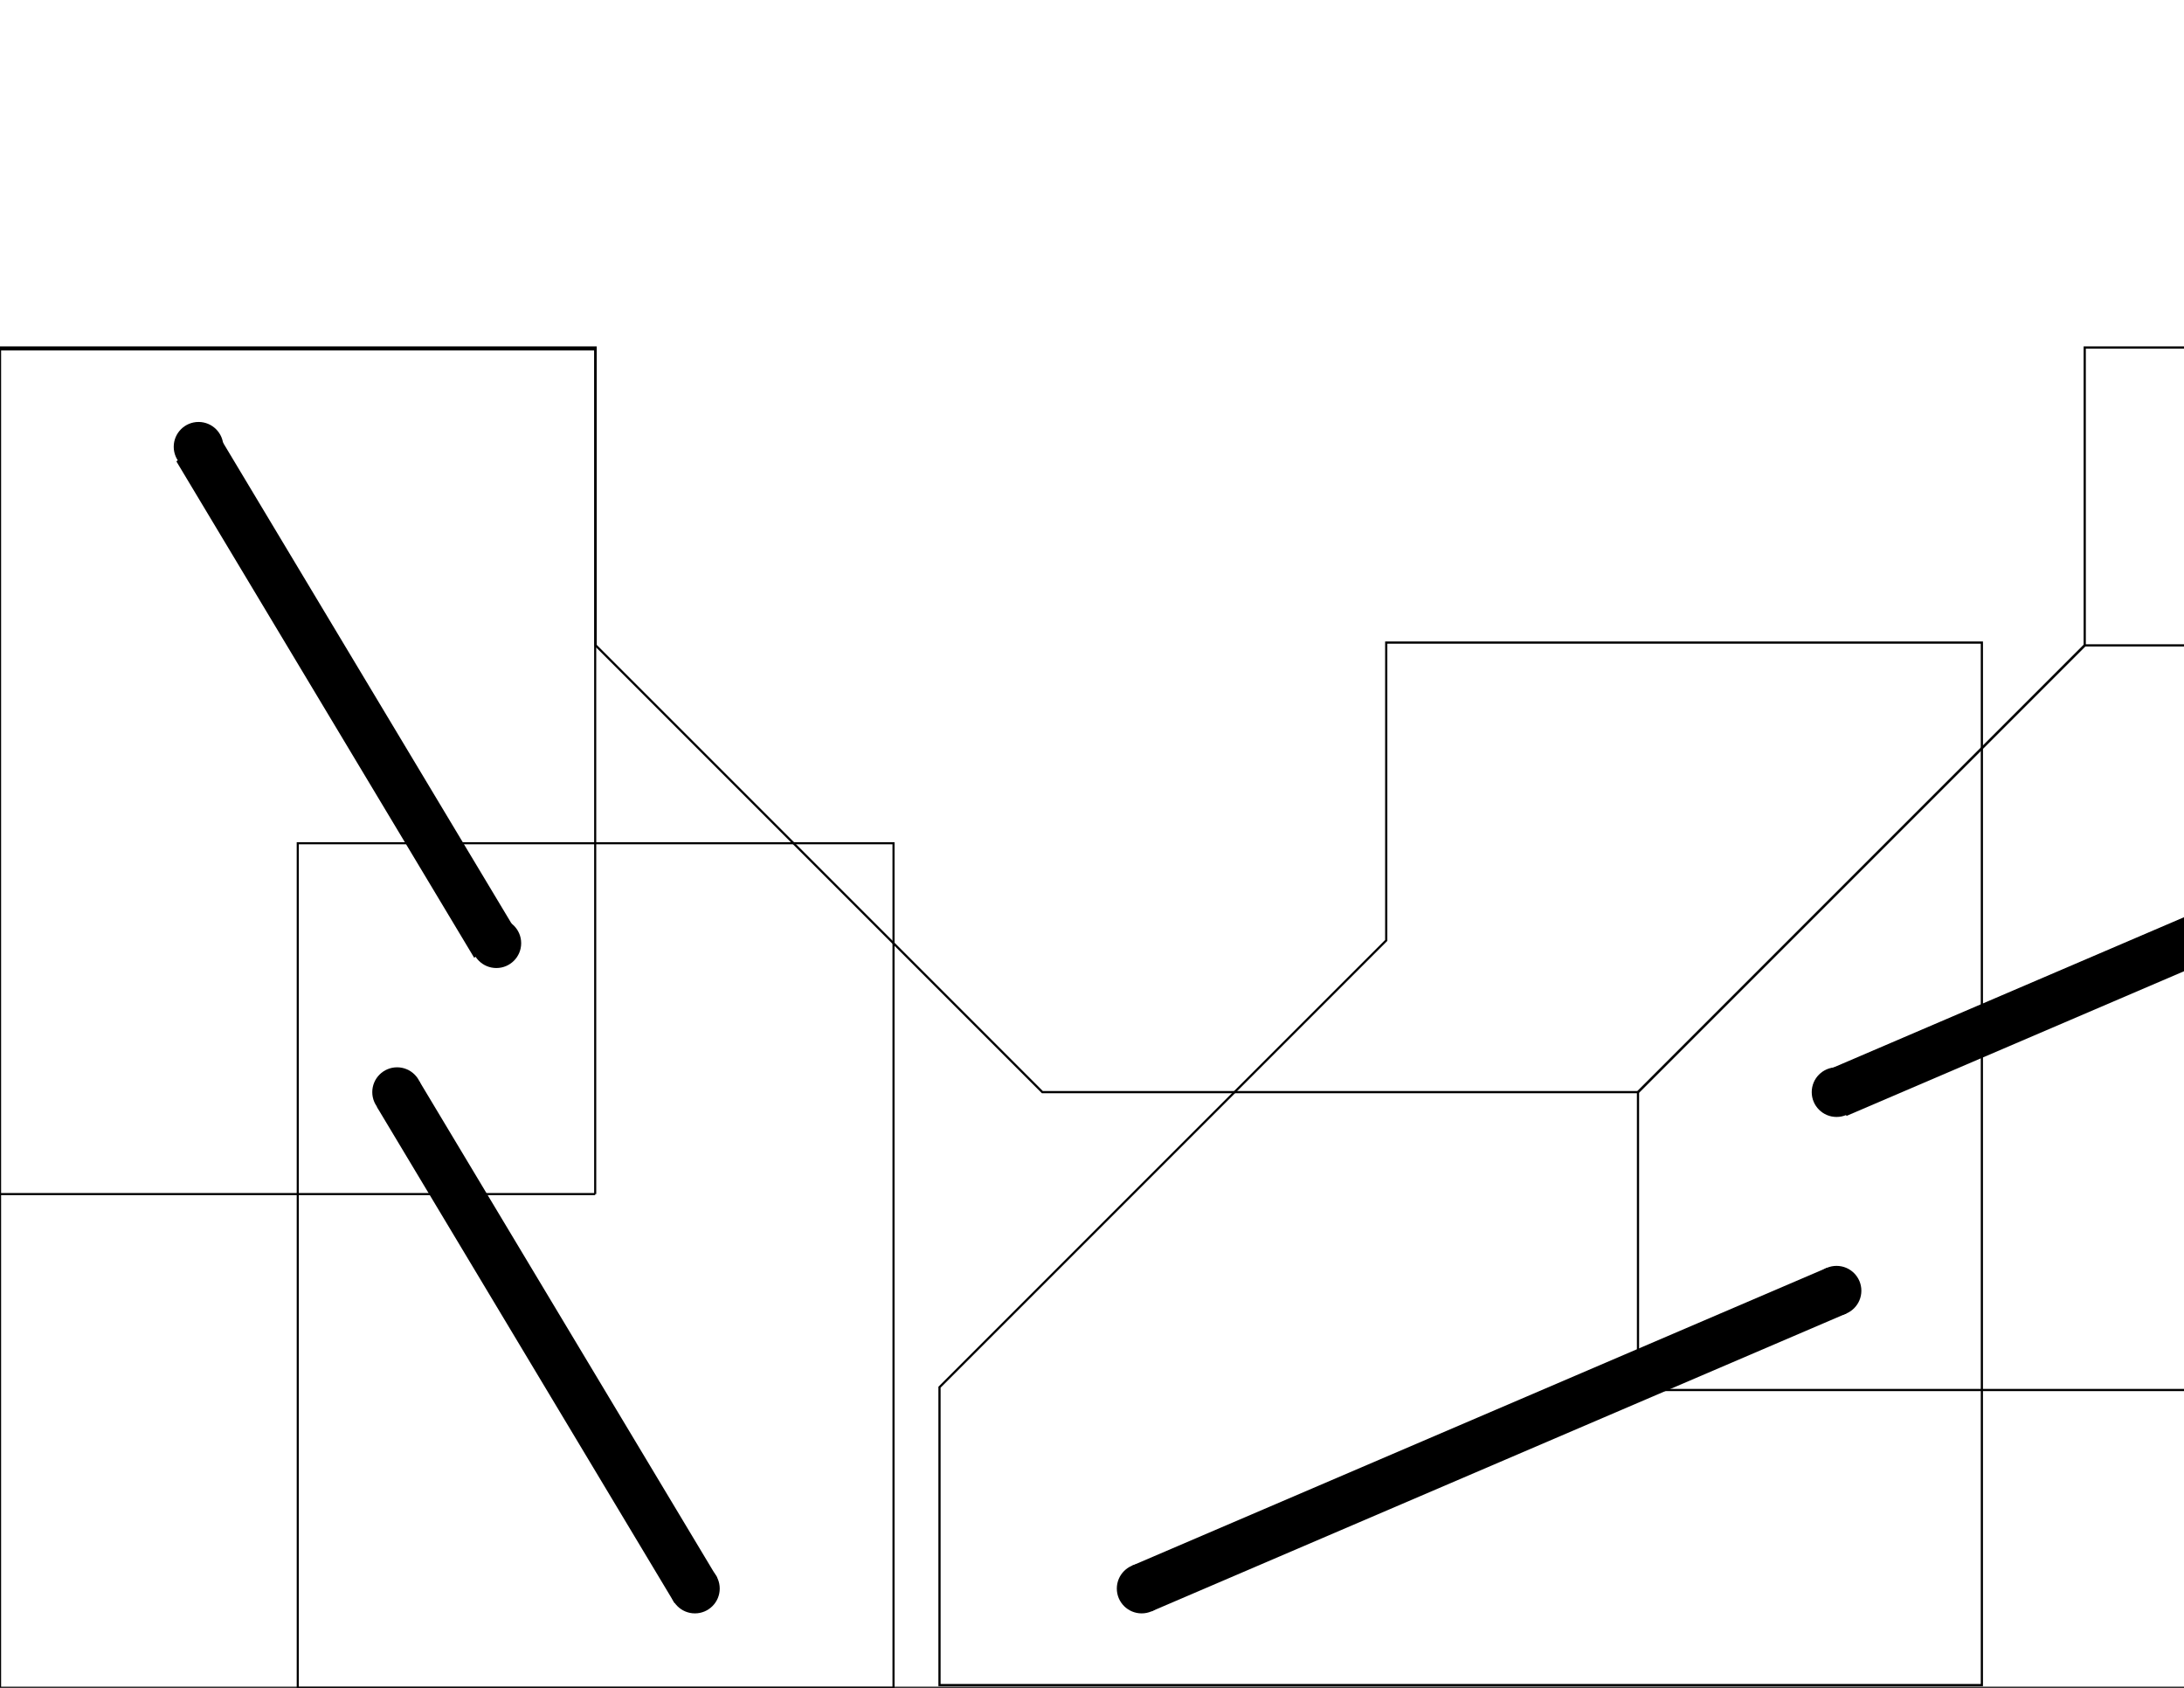 <?xml version="1.0" encoding="UTF-8" standalone="no"?>
<!-- Created with Inkscape (http://www.inkscape.org/) -->

<svg
   xmlns:dc="http://purl.org/dc/elements/1.1/"
   xmlns:cc="http://creativecommons.org/ns#"
   xmlns:rdf="http://www.w3.org/1999/02/22-rdf-syntax-ns#"
   xmlns:svg="http://www.w3.org/2000/svg"
   xmlns="http://www.w3.org/2000/svg"
   xmlns:sodipodi="http://sodipodi.sourceforge.net/DTD/sodipodi-0.dtd"
   xmlns:inkscape="http://www.inkscape.org/namespaces/inkscape"
   width="11in"
   height="8.5in"
   viewBox="0 0 990 765"
   id="svg2"
   version="1.1"
   inkscape:version="0.91 r13725"
   sodipodi:docname="birds-mouth-mast-jig.svg">
  <defs
     id="defs4" />
  <sodipodi:namedview
     id="base"
     pagecolor="#ffffff"
     bordercolor="#666666"
     borderopacity="1.0"
     inkscape:pageopacity="0.0"
     inkscape:pageshadow="2"
     inkscape:zoom="0.91348041"
     inkscape:cx="607.38625"
     inkscape:cy="303.74998"
     inkscape:document-units="in"
     inkscape:current-layer="layer1"
     showgrid="true"
     units="in"
     showborder="false"
     showguides="true"
     inkscape:guide-bbox="true"
     inkscape:window-width="1600"
     inkscape:window-height="846"
     inkscape:window-x="0"
     inkscape:window-y="25"
     inkscape:window-maximized="1">
    <inkscape:grid
       type="xygrid"
       id="grid4136"
       spacingx="11.25"
       spacingy="11.25"
       empspacing="8"
       units="in" />
    <sodipodi:guide
       position="0,450"
       orientation="1,0"
       id="guide4138" />
    <sodipodi:guide
       position="360,0"
       orientation="0,1"
       id="guide4140" />
    <sodipodi:guide
       position="360,270"
       orientation="0,1"
       id="guide4142" />
    <sodipodi:guide
       position="270,540"
       orientation="1,0"
       id="guide4144" />
    <sodipodi:guide
       position="360,720"
       orientation="0,1"
       id="guide4146" />
    <sodipodi:guide
       position="472.5,303.75"
       orientation="1,0"
       id="guide4148" />
    <sodipodi:guide
       position="315,472.5"
       orientation="0,1"
       id="guide4150" />
  </sodipodi:namedview>
  <g
     inkscape:label="Layer 1"
     inkscape:groupmode="layer"
     id="layer1"
     transform="translate(0,-287.362)">
    <path
       style="fill:none;fill-rule:evenodd;stroke:#000000;stroke-width:0.946px;stroke-linecap:butt;stroke-linejoin:miter;stroke-opacity:1"
       d="m 405.027,1052.389 0,-382.835 -270.054,0 0,382.835 270.054,0"
       id="path4208"
       inkscape:connector-curvature="0" />
    <path
       style="fill:none;fill-rule:evenodd;stroke:#000000;stroke-width:0.946px;stroke-linecap:butt;stroke-linejoin:miter;stroke-opacity:1"
       d="m 269.799,828.568 0,-382.835 -270.054,0 0,382.835 270.054,0"
       id="path4208-5"
       inkscape:connector-curvature="0" />
    <path
       style="fill:none;fill-rule:evenodd;stroke:#000000;stroke-width:22.5;stroke-linecap:butt;stroke-linejoin:miter;stroke-opacity:1;stroke-miterlimit:4;stroke-dasharray:none"
       d="M 89.576,490.648 224.576,715.648"
       id="path4252"
       inkscape:connector-curvature="0" />
    <path
       style="fill:none;fill-rule:evenodd;stroke:#000000;stroke-width:22.5;stroke-linecap:butt;stroke-linejoin:miter;stroke-opacity:1;stroke-miterlimit:4;stroke-dasharray:none"
       d="m 180.437,783.194 135,225"
       id="path4252-2"
       inkscape:connector-curvature="0" />
    <circle
       style="fill:#000000;fill-opacity:1;stroke:none;stroke-width:22.5;stroke-miterlimit:4;stroke-dasharray:none;stroke-opacity:1"
       id="path4269"
       cx="180"
       cy="782.362"
       r="11.25" />
    <circle
       style="fill:#000000;fill-opacity:1;stroke:none;stroke-width:22.5;stroke-miterlimit:4;stroke-dasharray:none;stroke-opacity:1"
       id="path4271"
       cx="315"
       cy="1007.362"
       r="11.25" />
    <circle
       style="fill:#000000;fill-opacity:1;stroke:none;stroke-width:22.5;stroke-miterlimit:4;stroke-dasharray:none;stroke-opacity:1"
       id="path4273"
       cx="90"
       cy="489.862"
       r="11.25" />
    <circle
       style="fill:#000000;fill-opacity:1;stroke:none;stroke-width:22.5;stroke-miterlimit:4;stroke-dasharray:none;stroke-opacity:1"
       id="path4275"
       cx="225"
       cy="714.862"
       r="11.25" />
    <path
       style="fill:none;fill-rule:evenodd;stroke:#000000;stroke-width:1px;stroke-linecap:butt;stroke-linejoin:miter;stroke-opacity:1"
       d="m 945,444.862 270,0 0,472.5 -472.5,0 0,-135 202.5,-202.5 z"
       id="path4294"
       inkscape:connector-curvature="0" />
    <path
       style="fill:none;fill-rule:evenodd;stroke:#000000;stroke-width:1px;stroke-linecap:butt;stroke-linejoin:miter;stroke-opacity:1"
       d="m 628.374,578.602 270,0 0,472.5 -472.5,0 0,-135 202.5,-202.5 z"
       id="path4294-1"
       inkscape:connector-curvature="0" />
    <path
       style="fill:none;fill-rule:evenodd;stroke:#000000;stroke-width:1px;stroke-linecap:butt;stroke-linejoin:miter;stroke-opacity:1"
       d="m 0,1052.362 0,-607.5 270,0 0,135 202.5,202.5 270,0 202.5,-202.5 270,0 0,472.5 z"
       id="path4311"
       inkscape:connector-curvature="0" />
    <path
       style="fill:none;fill-rule:evenodd;stroke:#000000;stroke-width:22.5;stroke-linecap:butt;stroke-linejoin:miter;stroke-opacity:1;stroke-miterlimit:4;stroke-dasharray:none"
       d="M 517.5,1007.362 832.5,872.362"
       id="path4313"
       inkscape:connector-curvature="0" />
    <path
       style="fill:none;fill-rule:evenodd;stroke:#000000;stroke-width:22.5;stroke-linecap:butt;stroke-linejoin:miter;stroke-opacity:1;stroke-miterlimit:4;stroke-dasharray:none"
       d="M 832.562,782.808 1147.562,647.808"
       id="path4313-2"
       inkscape:connector-curvature="0" />
    <circle
       style="fill:#000000;fill-opacity:1;stroke:none;stroke-width:22.5;stroke-miterlimit:4;stroke-dasharray:none;stroke-opacity:1"
       id="path4332"
       cx="832.5"
       cy="782.362"
       r="11.25" />
    <circle
       style="fill:#000000;fill-opacity:1;stroke:none;stroke-width:22.5;stroke-miterlimit:4;stroke-dasharray:none;stroke-opacity:1"
       id="path4334"
       cx="832.5"
       cy="872.362"
       r="11.25" />
    <circle
       style="fill:#000000;fill-opacity:1;stroke:none;stroke-width:22.5;stroke-miterlimit:4;stroke-dasharray:none;stroke-opacity:1"
       id="path4336"
       cx="1147.5"
       cy="647.362"
       r="11.25" />
    <circle
       style="fill:#000000;fill-opacity:1;stroke:none;stroke-width:22.5;stroke-miterlimit:4;stroke-dasharray:none;stroke-opacity:1"
       id="path4338"
       cx="517.5"
       cy="1007.362"
       r="11.25" />
  </g>
</svg>
